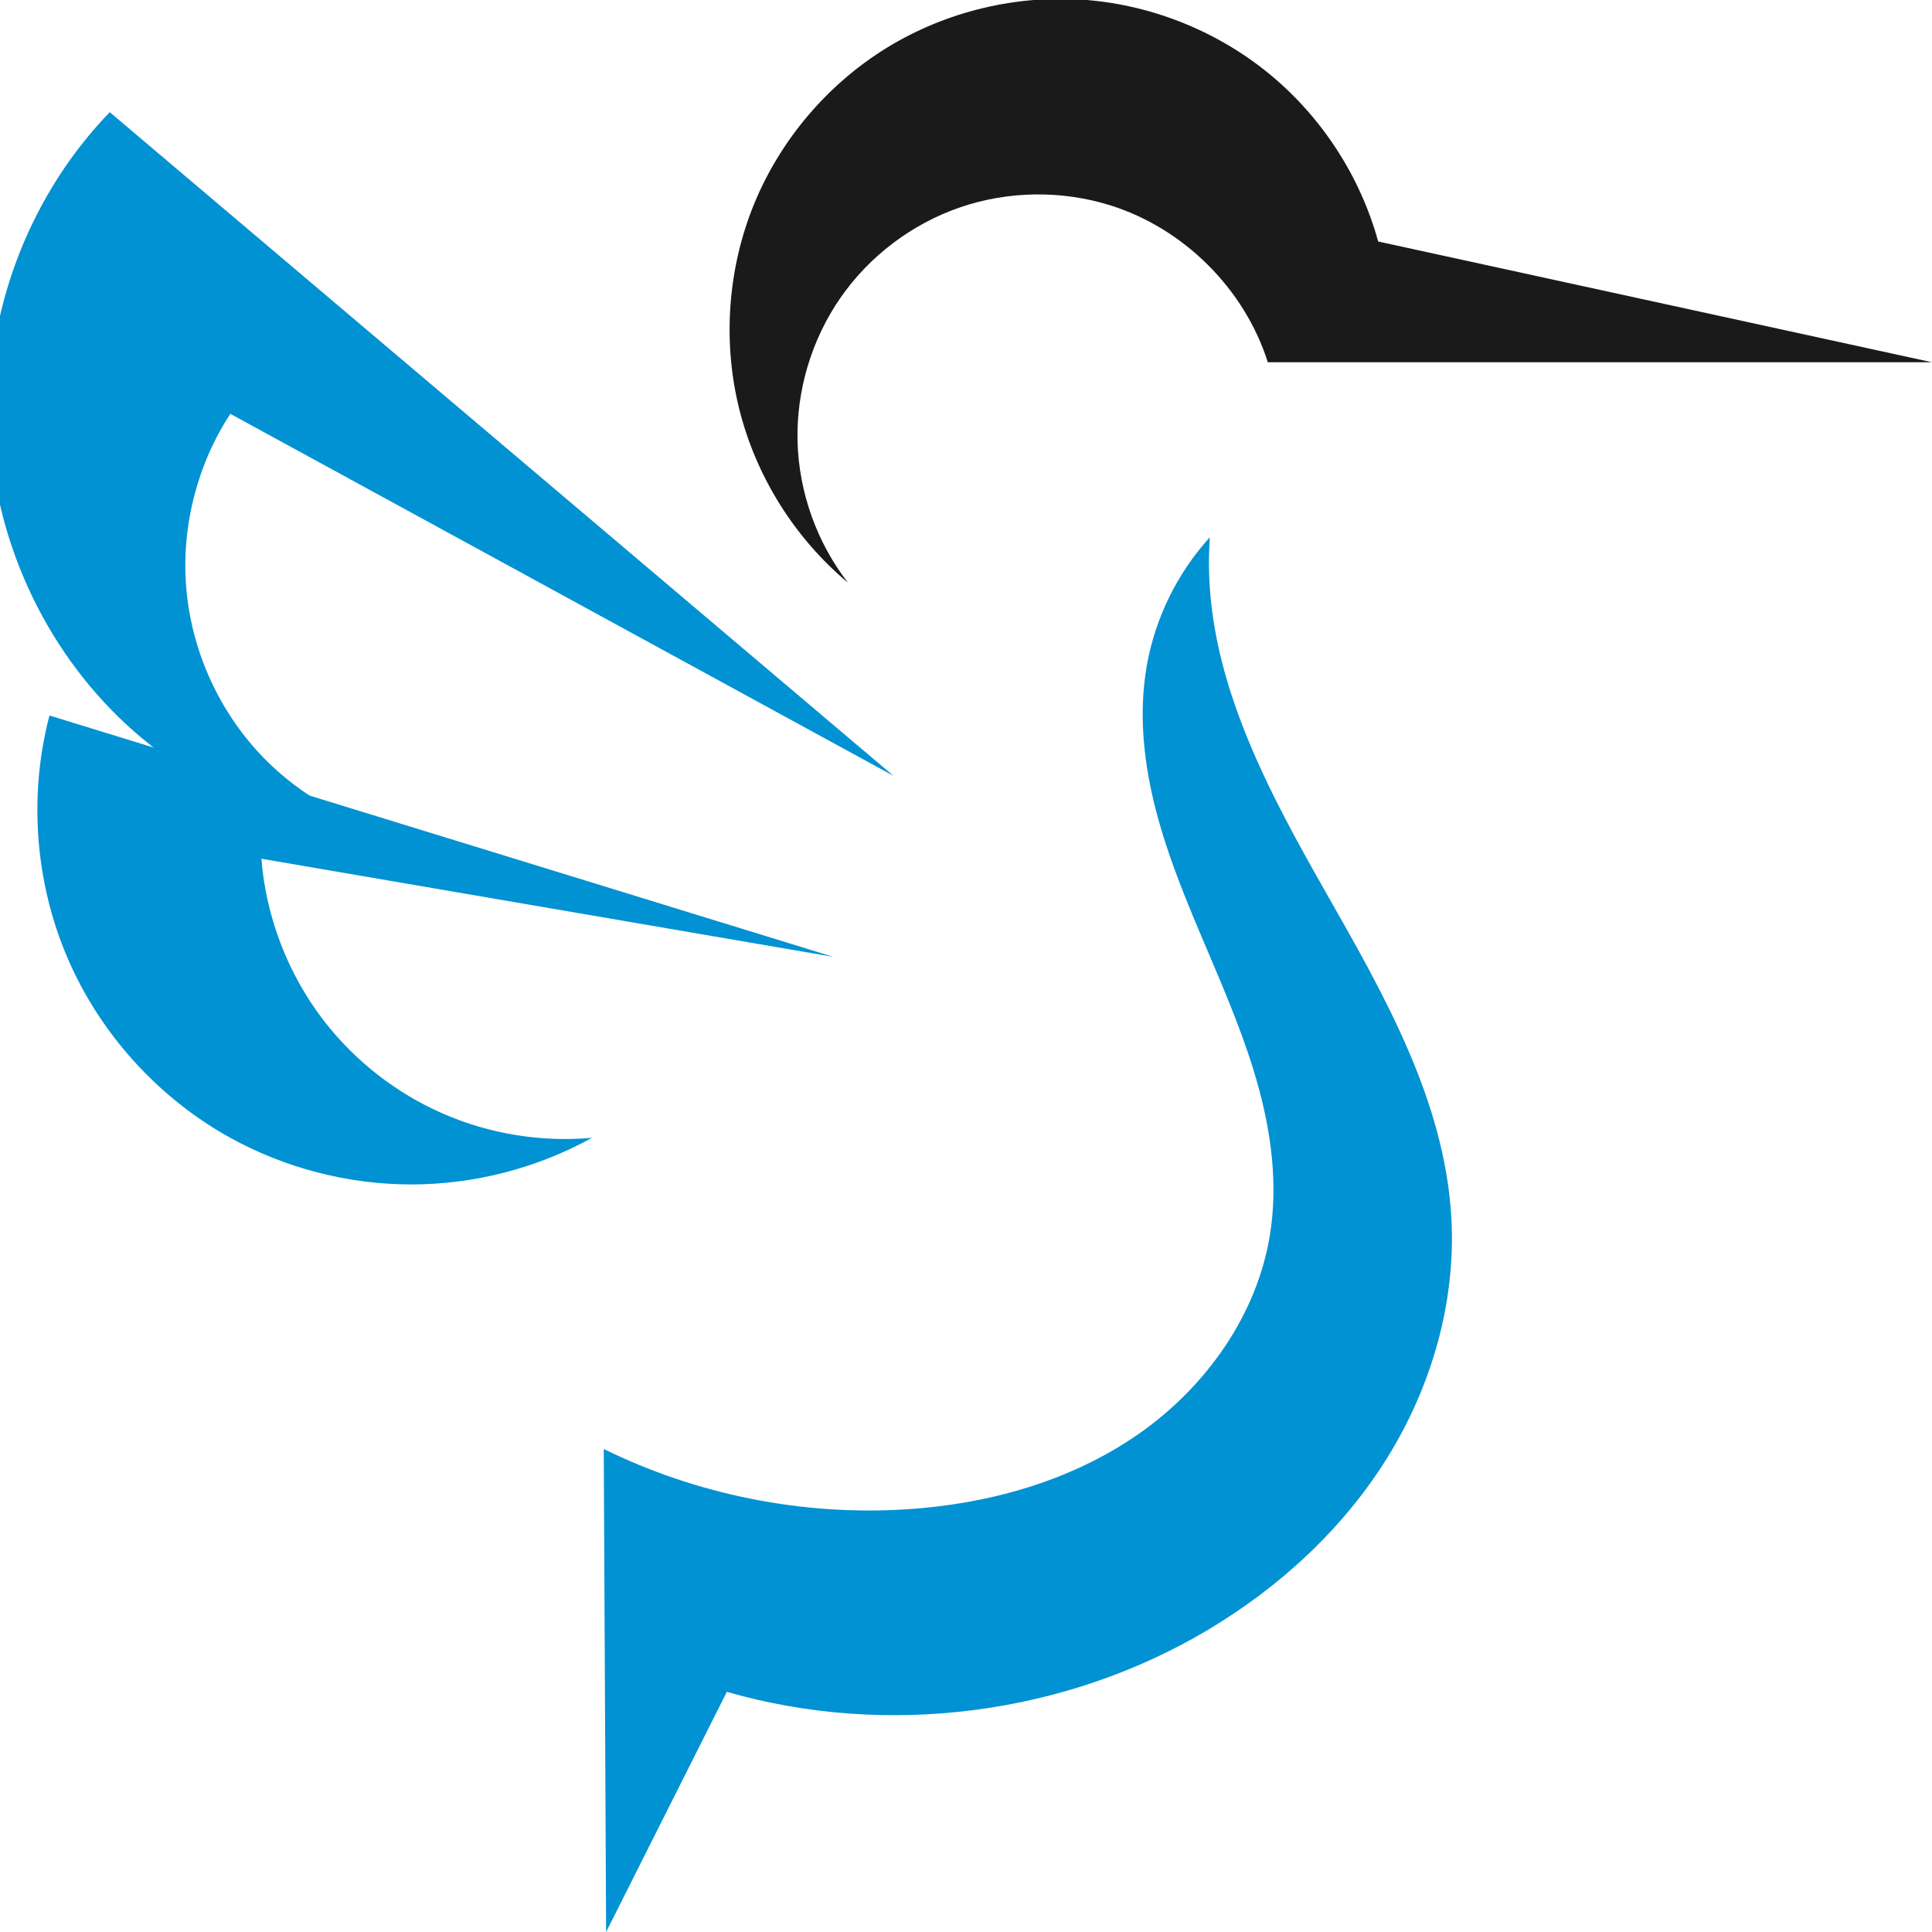 <?xml version="1.0" encoding="UTF-8" standalone="no"?>
<!-- Created with Inkscape (http://www.inkscape.org/) -->

<svg
   xmlns:dc="http://purl.org/dc/elements/1.1/"
   xmlns:cc="http://creativecommons.org/ns#"
   xmlns:rdf="http://www.w3.org/1999/02/22-rdf-syntax-ns#"
   xmlns:svg="http://www.w3.org/2000/svg"
   xmlns="http://www.w3.org/2000/svg"
   xmlns:sodipodi="http://sodipodi.sourceforge.net/DTD/sodipodi-0.dtd"
   xmlns:inkscape="http://www.inkscape.org/namespaces/inkscape"
   width="32"
   height="32"
   id="svg2"
   version="1.1"
   inkscape:version="0.48.4 r9939"
   sodipodi:docname="lxqt_icon_base_32.svg"
   inkscape:export-filename="./lxqt_icon_32.png"
   inkscape:export-xdpi="90"
   inkscape:export-ydpi="90"
   enable-background="new">
  <sodipodi:namedview
     id="base"
     pagecolor="#ffffff"
     bordercolor="#666666"
     borderopacity="1.0"
     inkscape:pageopacity="0.0"
     inkscape:pageshadow="2"
     inkscape:zoom="25.34375"
     inkscape:cx="16"
     inkscape:cy="15.664612"
     inkscape:document-units="px"
     inkscape:current-layer="layer2"
     showgrid="true"
     borderlayer="true"
     inkscape:showpageshadow="false"
     inkscape:snap-bbox="true"
     inkscape:snap-page="true"
     inkscape:window-width="1920"
     inkscape:window-height="1029"
     inkscape:window-x="0"
     inkscape:window-y="-3"
     inkscape:window-maximized="1"
     showguides="true"
     inkscape:object-paths="false"
     inkscape:object-nodes="true"
     inkscape:snap-nodes="true"
     inkscape:guide-bbox="true"
     inkscape:bbox-paths="false"
     inkscape:snap-bbox-edge-midpoints="false"
     inkscape:snap-smooth-nodes="false"
     inkscape:bbox-nodes="true"
     inkscape:snap-global="true"
     fit-margin-top="0"
     fit-margin-left="0"
     fit-margin-right="0"
     fit-margin-bottom="0"
     inkscape:snap-grids="true">
    <inkscape:grid
       type="xygrid"
       id="grid3064"
       empspacing="5"
       visible="true"
       enabled="true"
       snapvisiblegridlinesonly="true"
       originx="0px"
       originy="0px" />
  </sodipodi:namedview>
  <title
     id="title4078">LXQt</title>
  <defs
     id="defs4">
    <inkscape:path-effect
       effect="spiro"
       id="path-effect3250-6"
       is_visible="true" />
    <inkscape:path-effect
       is_visible="true"
       id="path-effect3252-9"
       effect="spiro" />
    <inkscape:path-effect
       effect="spiro"
       id="path-effect3254-3"
       is_visible="true" />
    <inkscape:path-effect
       effect="spiro"
       id="path-effect3260-0"
       is_visible="true" />
  </defs>
  <g
     inkscape:groupmode="layer"
     id="layer2"
     inkscape:label="Logo"
     transform="translate(-575.983,-763.485)"
     style="display:inline"
     sodipodi:insensitive="true">
    <flowRoot
       xml:space="preserve"
       id="flowRoot3012"
       style="font-size:10px;font-style:normal;font-variant:normal;font-weight:normal;font-stretch:normal;text-align:start;line-height:125%;letter-spacing:0px;word-spacing:0px;writing-mode:lr-tb;text-anchor:start;fill:#000000;fill-opacity:1;stroke:none;font-family:FontAwesome;-inkscape-font-specification:FontAwesome"
       transform="translate(-249.227,-823.472)"><flowRegion
         id="flowRegion3014"><rect
           id="rect3016"
           width="213"
           height="137"
           x="927"
           y="1114" /></flowRegion><flowPara
         id="flowPara3018" /></flowRoot>    <g
       id="g3156"
       transform="matrix(0.5,0,0,0.5,362.483,357.985)">
      <rect
         y="885"
         x="427"
         height="64"
         width="64"
         id="rect3020"
         style="fill:#0192d3;fill-opacity:1;fill-rule:nonzero;stroke:none" />
      <rect
         style="fill:#1a1a1a;fill-opacity:1;fill-rule:nonzero;stroke:none"
         id="rect3790"
         width="64"
         height="64"
         x="493"
         y="885" />
    </g>
    <path
       inkscape:original-d="m 590.02939,773.13729 c 0,0 1.33345,-9.70978 3.95352,-9.65194 2.62008,0.0578 4.82845,4 4.82845,4 l 9.17155,2 -11,0 c 0,0 -0.60853,-2.31494 -2.61165,-2.60035 -2.00313,-0.28541 -4.34187,6.25228 -4.34187,6.25229 z"
       inkscape:path-effect="#path-effect3250-6"
       sodipodi:nodetypes="czccczc"
       inkscape:connector-curvature="0"
       id="path3149-8"
       d="m 590.029,773.137 c -0.884,-0.739 -1.526,-1.764 -1.803,-2.882 -0.277,-1.118 -0.189,-2.324 0.247,-3.391 0.437,-1.066 1.22,-1.987 2.202,-2.59 0.982,-0.602 2.158,-0.883 3.307,-0.789 1.109,0.091 2.187,0.53 3.044,1.24 0.857,0.71 1.489,1.687 1.784,2.76 l 9.172,2 -11,0 c -0.386,-1.217 -1.393,-2.219 -2.612,-2.6 -0.804,-0.251 -1.688,-0.239 -2.484,0.034 -0.797,0.273 -1.502,0.806 -1.982,1.498 -0.48,0.692 -0.733,1.539 -0.711,2.381 0.022,0.842 0.32,1.674 0.836,2.34"
       style="fill:#1a1a1a;fill-opacity:1;stroke:none" />
    <g
       transform="matrix(0.12,0,0,0.12,457.602,570.492)"
       id="g3159-3">
      <path
         style="fill:#0192d3;fill-opacity:1;stroke:none"
         d="m 1109.828,1715.359 -108.169,-91.6 c -10.659,11.017 -16.771,26.308 -16.642,41.636 0.131,15.545 6.687,30.939 17.804,41.806 11.117,10.867 26.656,17.071 42.2,16.849 -8.545,-1.178 -16.646,-5.356 -22.56,-11.636 -5.914,-6.279 -9.599,-14.617 -10.263,-23.217 -0.642,-8.315 1.539,-16.822 6.101,-23.803 l 91.528,49.964"
         id="path3151-3"
         inkscape:path-effect="#path-effect3252-9"
         inkscape:original-d="m 1109.8277,1715.3593 -108.1695,-91.6 c 0,0 -32.05931,23.0006 -16.64152,41.6364 21.44112,25.9164 60.00362,58.6556 60.00362,58.6556 0,0 -15.3698,-10.3696 -32.8222,-34.8525 -5.5412,-7.7734 6.1015,-23.8031 6.1015,-23.8031 z"
         inkscape:connector-curvature="0"
         sodipodi:nodetypes="ccscscc" />
      <path
         sodipodi:nodetypes="ccscscc"
         inkscape:connector-curvature="0"
         inkscape:original-d="m 1101.507,1740.3412 -108.16958,-33.3091 c 0,0 9.50158,49.2208 24.96218,58.2909 21.5007,12.6135 49.9244,0 49.9244,0 0,0 -18.6455,-3.5249 -37.005,-16.1512 -5.8293,-4.009 -8.6296,-22.3704 -8.6296,-22.3704 z"
         inkscape:path-effect="#path-effect3254-3"
         id="path3153-6"
         d="m 1101.507,1740.341 -108.17,-33.309 c -2.891,11.007 -2.005,22.969 2.475,33.431 4.48,10.461 12.526,19.357 22.487,24.86 7.602,4.2 16.277,6.437 24.962,6.437 8.685,0 17.36,-2.237 24.962,-6.437 -6.992,0.631 -14.137,-0.528 -20.571,-3.336 -6.434,-2.808 -12.142,-7.26 -16.434,-12.815 -4.955,-6.414 -7.993,-14.29 -8.63,-22.37 l 78.918,13.54"
         style="fill:#0192d3;fill-opacity:1;stroke:none" />
    </g>
    <path
       style="fill:#0192d3;fill-opacity:1;stroke:none"
       d="m 596.021,772.385 c -0.533,0.585 -0.897,1.322 -1.039,2.1 -0.146,0.803 -0.058,1.634 0.147,2.423 0.205,0.79 0.523,1.545 0.842,2.295 0.319,0.751 0.642,1.503 0.857,2.29 0.215,0.787 0.319,1.615 0.193,2.421 -0.21,1.349 -1.068,2.55 -2.189,3.329 -1.122,0.778 -2.487,1.157 -3.849,1.242 -1.716,0.106 -3.457,-0.242 -5,-1 l 0.039,8 2,-3.978 c 2.643,0.763 5.596,0.385 7.961,-1.022 1.195,-0.711 2.248,-1.679 2.981,-2.861 0.733,-1.182 1.136,-2.58 1.058,-3.968 -0.109,-1.939 -1.115,-3.697 -2.076,-5.385 -0.96,-1.688 -1.925,-3.481 -1.939,-5.423 -0.001,-0.155 0.004,-0.309 0.015,-0.464 l -2e-5,3.6e-4"
       id="path3155-5"
       inkscape:connector-curvature="0"
       sodipodi:nodetypes="ccssccccsscc"
       inkscape:path-effect="#path-effect3260-0"
       inkscape:original-d="m 596.02149,772.38498 c -0.20578,0.41295 -0.92889,1.47875 -1.03858,2.10037 -0.55403,3.13948 2.50023,6.81369 2.03855,9.42993 -0.46167,2.61625 -2.52725,3.03066 -6.03855,4.57007 -1.67769,0.73552 -2.94139,-0.78949 -5,-1 -1.12654,1.57378 0.0386,8 0.0386,8 0,0 0.85977,-3.1376 2,-3.9785 3.4633,0.44857 5.7433,0.50326 7.9614,-1.0215 3.60545,-2.40175 4.0386,-3.82719 4.0386,-6.82937 0,-3.00218 -4.015,-7.20524 -4.015,-10.80786 0,-0.15414 0.007,-0.31997 0.015,-0.4635 z" />
    <flowRoot
       xml:space="preserve"
       id="flowRoot3012-8"
       style="font-size:10px;font-style:normal;font-variant:normal;font-weight:normal;font-stretch:normal;text-align:start;line-height:125%;letter-spacing:0px;word-spacing:0px;writing-mode:lr-tb;text-anchor:start;fill:#000000;fill-opacity:1;stroke:none;font-family:FontAwesome;-inkscape-font-specification:FontAwesome"
       transform="translate(-167.244,-710.919)"><flowRegion
         id="flowRegion3014-8"><rect
           id="rect3016-2"
           width="213"
           height="137"
           x="927"
           y="1114" /></flowRegion><flowPara
         id="flowPara3018-1" /></flowRoot>  </g>
</svg>

